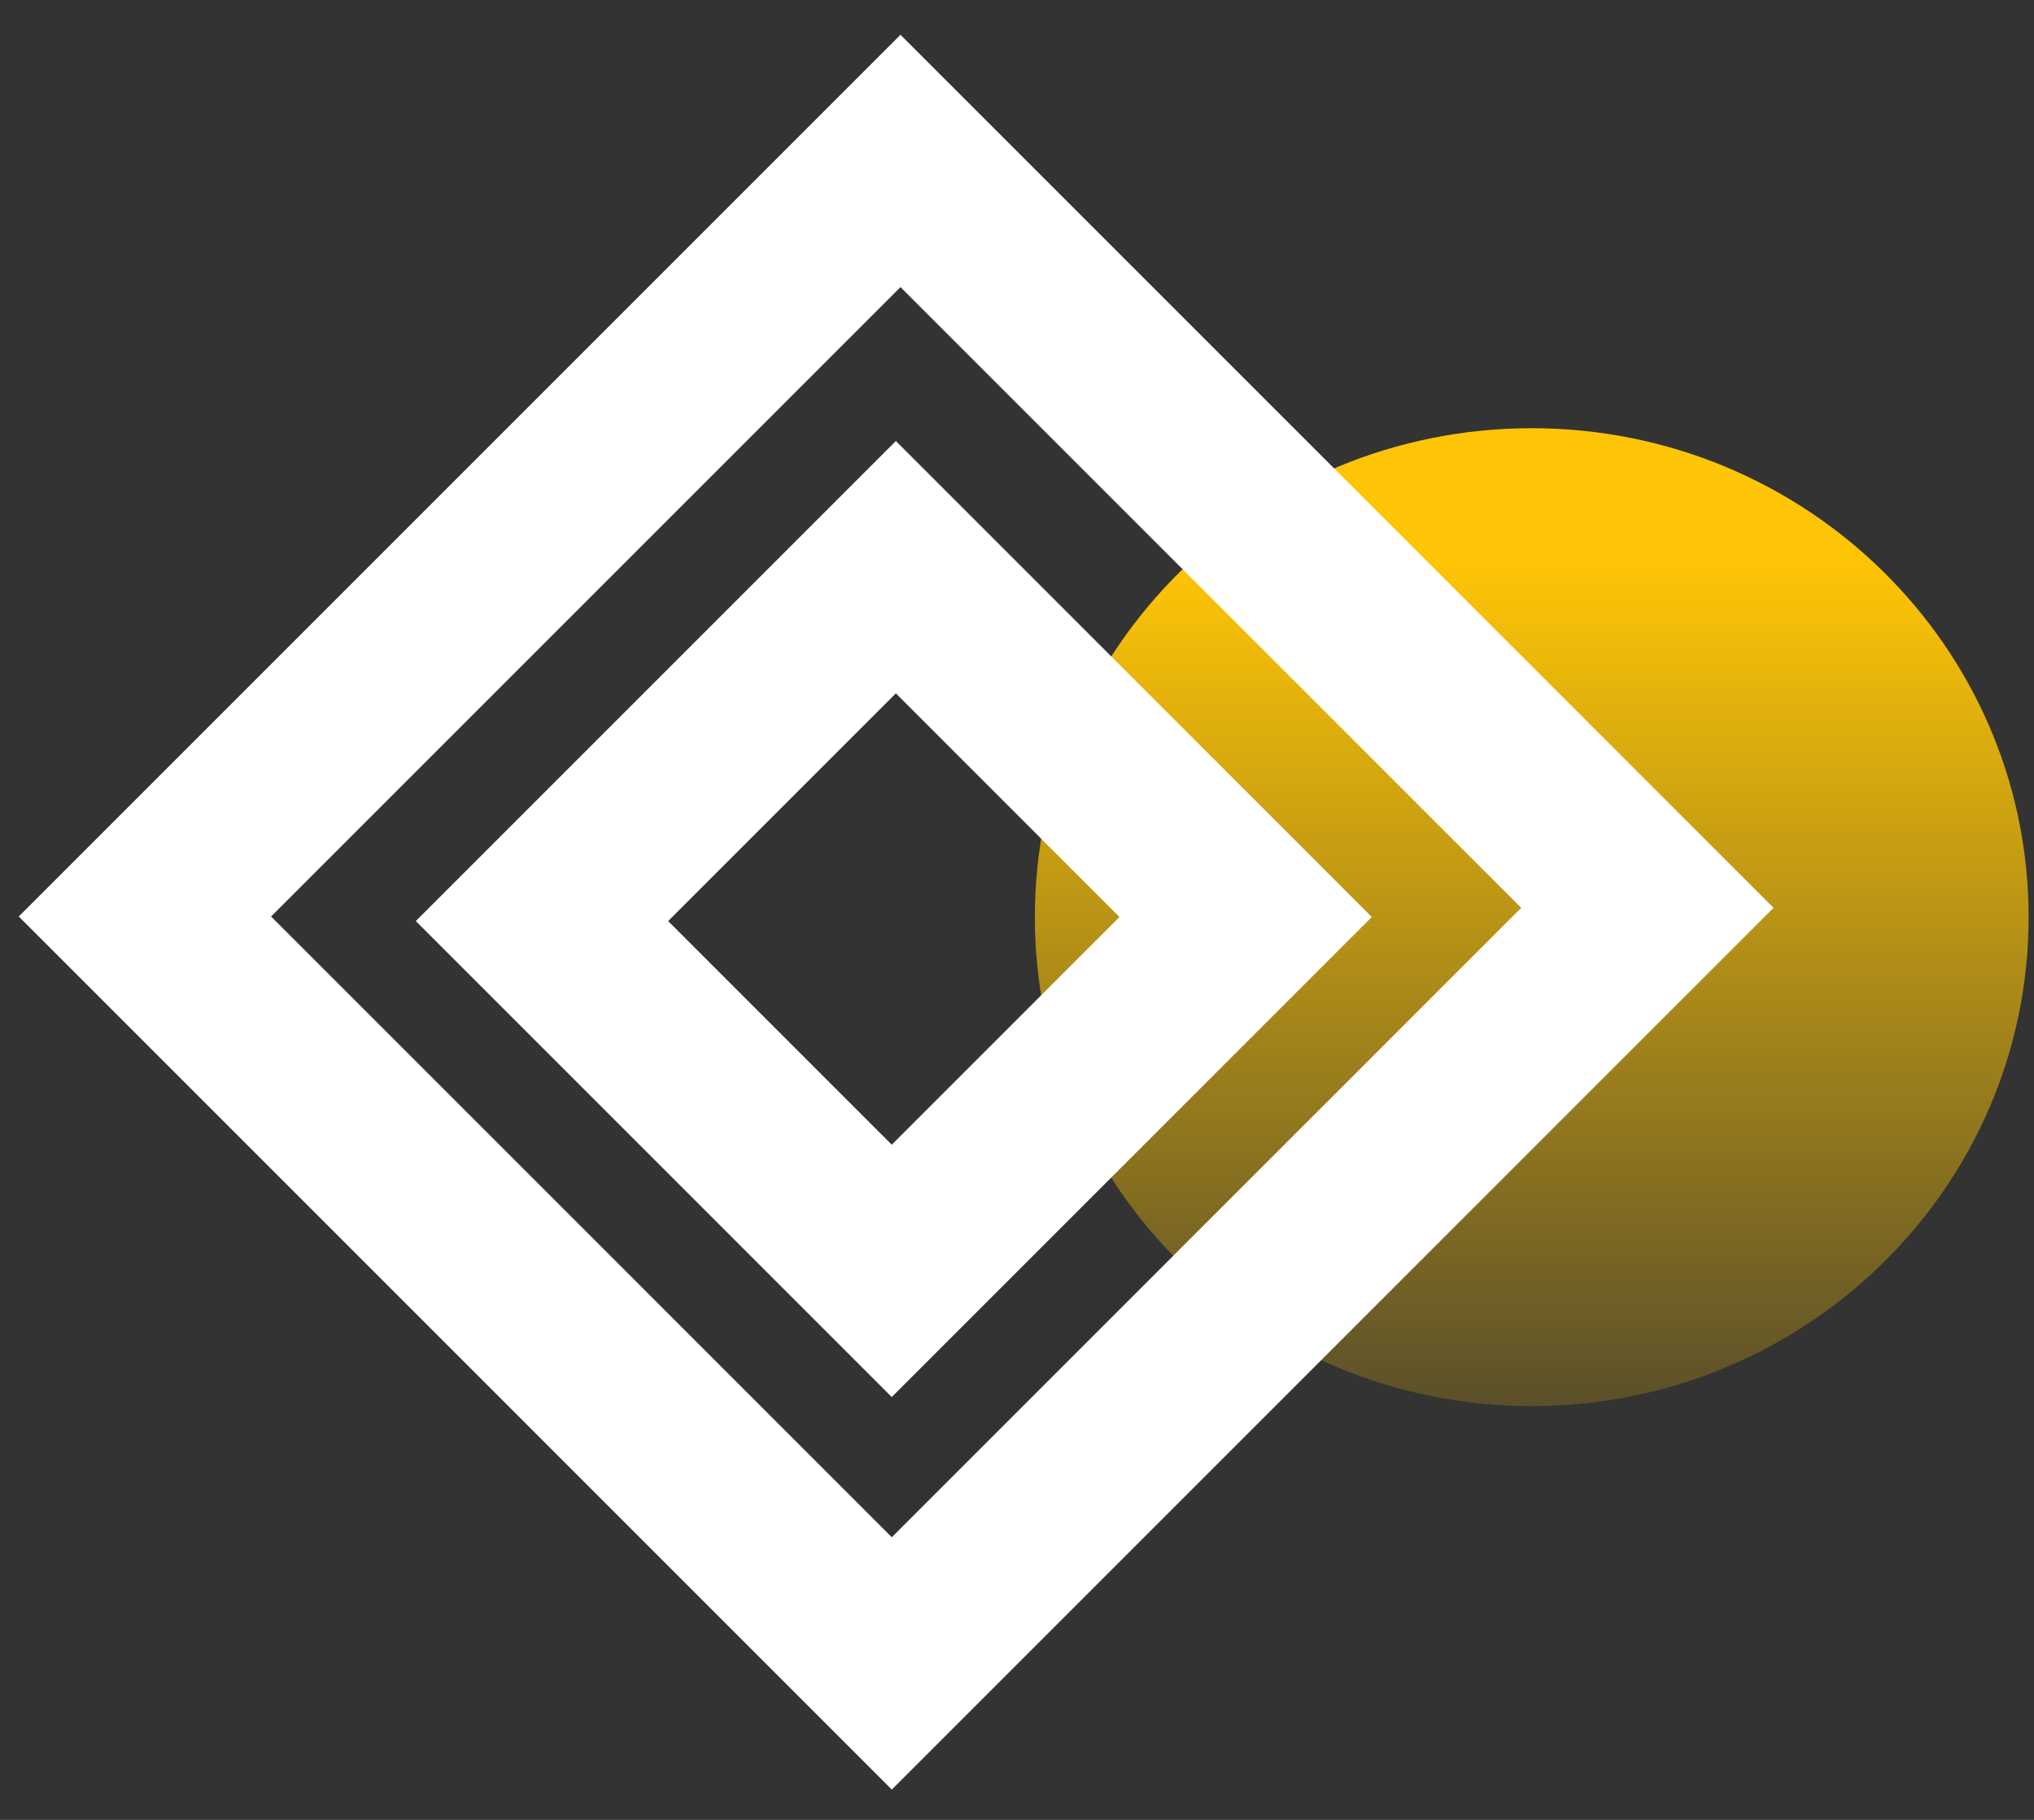 <svg width="57" height="51" viewBox="0 0 57 51" fill="none" xmlns="http://www.w3.org/2000/svg">
<rect x="0" y="0" width="57" height="51" fill="#333333" stroke="none"/>
<path d="M42.924 39.405C50.614 39.405 56.849 33.27 56.849 25.702C56.849 18.135 50.614 12 42.924 12C35.234 12 29 18.135 29 25.702C29 33.27 35.234 39.405 42.924 39.405Z" fill="url(#paint0_linear_374_6758)"/>
<path d="M25.235 4.51L4.061 25.684L24.991 46.615L46.165 25.441L25.235 4.51Z" stroke="white" stroke-width="5" stroke-miterlimit="10"/>
<path d="M25.105 15.895L15.188 25.812L24.99 35.615L34.907 25.698L25.105 15.895Z" stroke="white" stroke-width="5" stroke-miterlimit="10"/>
<defs>
<linearGradient id="paint0_linear_374_6758" x1="42.793" y1="15.757" x2="42.793" y2="39.239" gradientUnits="userSpaceOnUse">
<stop stop-color="#FEC506"/>
<stop offset="1" stop-color="#FEC506" stop-opacity="0.2"/>
</linearGradient>
</defs>
</svg>
